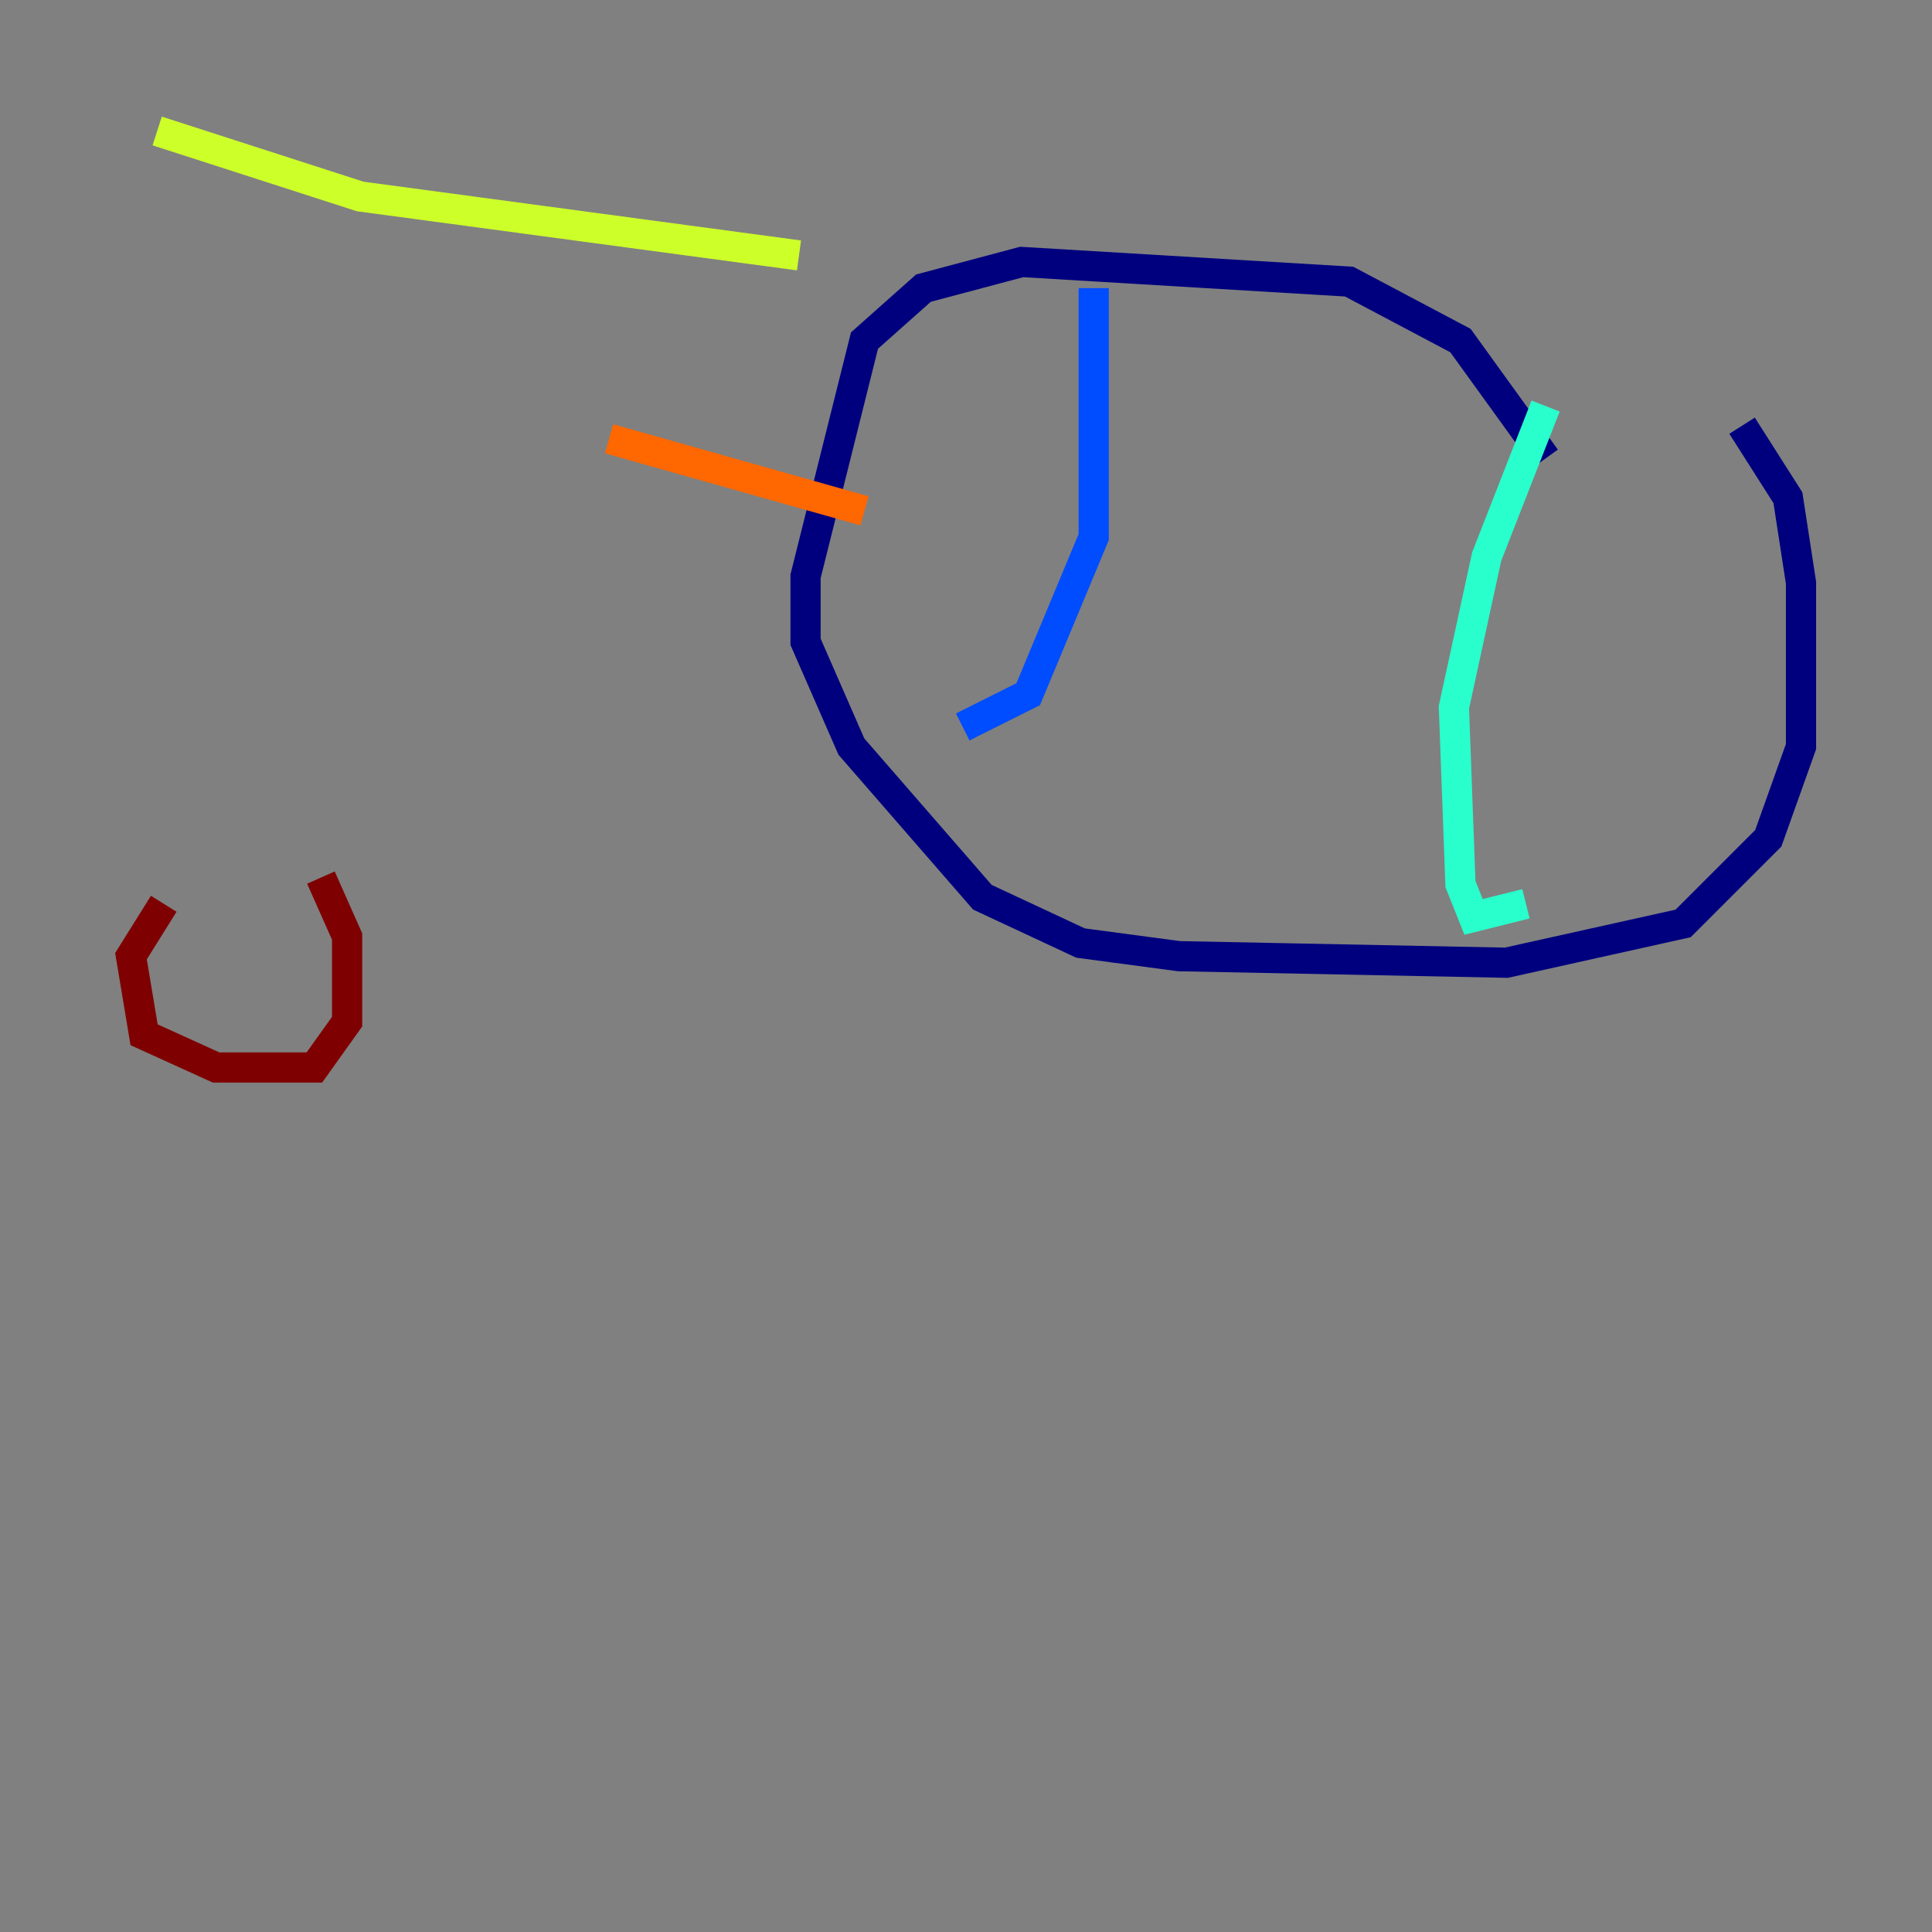 <?xml version="1.0" encoding="utf-8" ?>
<svg baseProfile="tiny" height="128" version="1.2" viewBox="0,0,128,128" width="128" xmlns="http://www.w3.org/2000/svg" xmlns:ev="http://www.w3.org/2001/xml-events" xmlns:xlink="http://www.w3.org/1999/xlink"><rect x="0" y="0" width="128" height="128" fill="#808080" stroke="none"/><defs /><polyline fill="none" points="102.4,30.373 96.759,22.563 89.383,18.658 67.688,17.356 61.18,19.091 57.275,22.563 53.37,38.183 53.37,42.522 56.407,49.464 65.085,59.444 71.593,62.481 78.102,63.349 99.797,63.783 111.512,61.18 117.153,55.539 119.322,49.464 119.322,38.617 118.454,32.976 115.417,28.203" stroke="#00007f" stroke-width="2" /><polyline fill="none" points="72.461,19.091 72.461,35.58 68.122,45.993 63.783,48.163" stroke="#004cff" stroke-width="2" /><polyline fill="none" points="102.4,26.902 98.495,36.881 96.325,46.861 96.759,58.576 97.627,60.746 101.098,59.878" stroke="#29ffcd" stroke-width="2" /><polyline fill="none" points="10.414,8.678 23.864,13.017 52.936,16.922" stroke="#cdff29" stroke-width="2" /><polyline fill="none" points="40.352,29.071 57.275,33.844" stroke="#ff6700" stroke-width="2" /><polyline fill="none" points="10.848,59.878 8.678,63.349 9.546,68.556 14.319,70.725 20.827,70.725 22.997,67.688 22.997,62.047 21.261,58.142" stroke="#7f0000" stroke-width="2" /></svg>